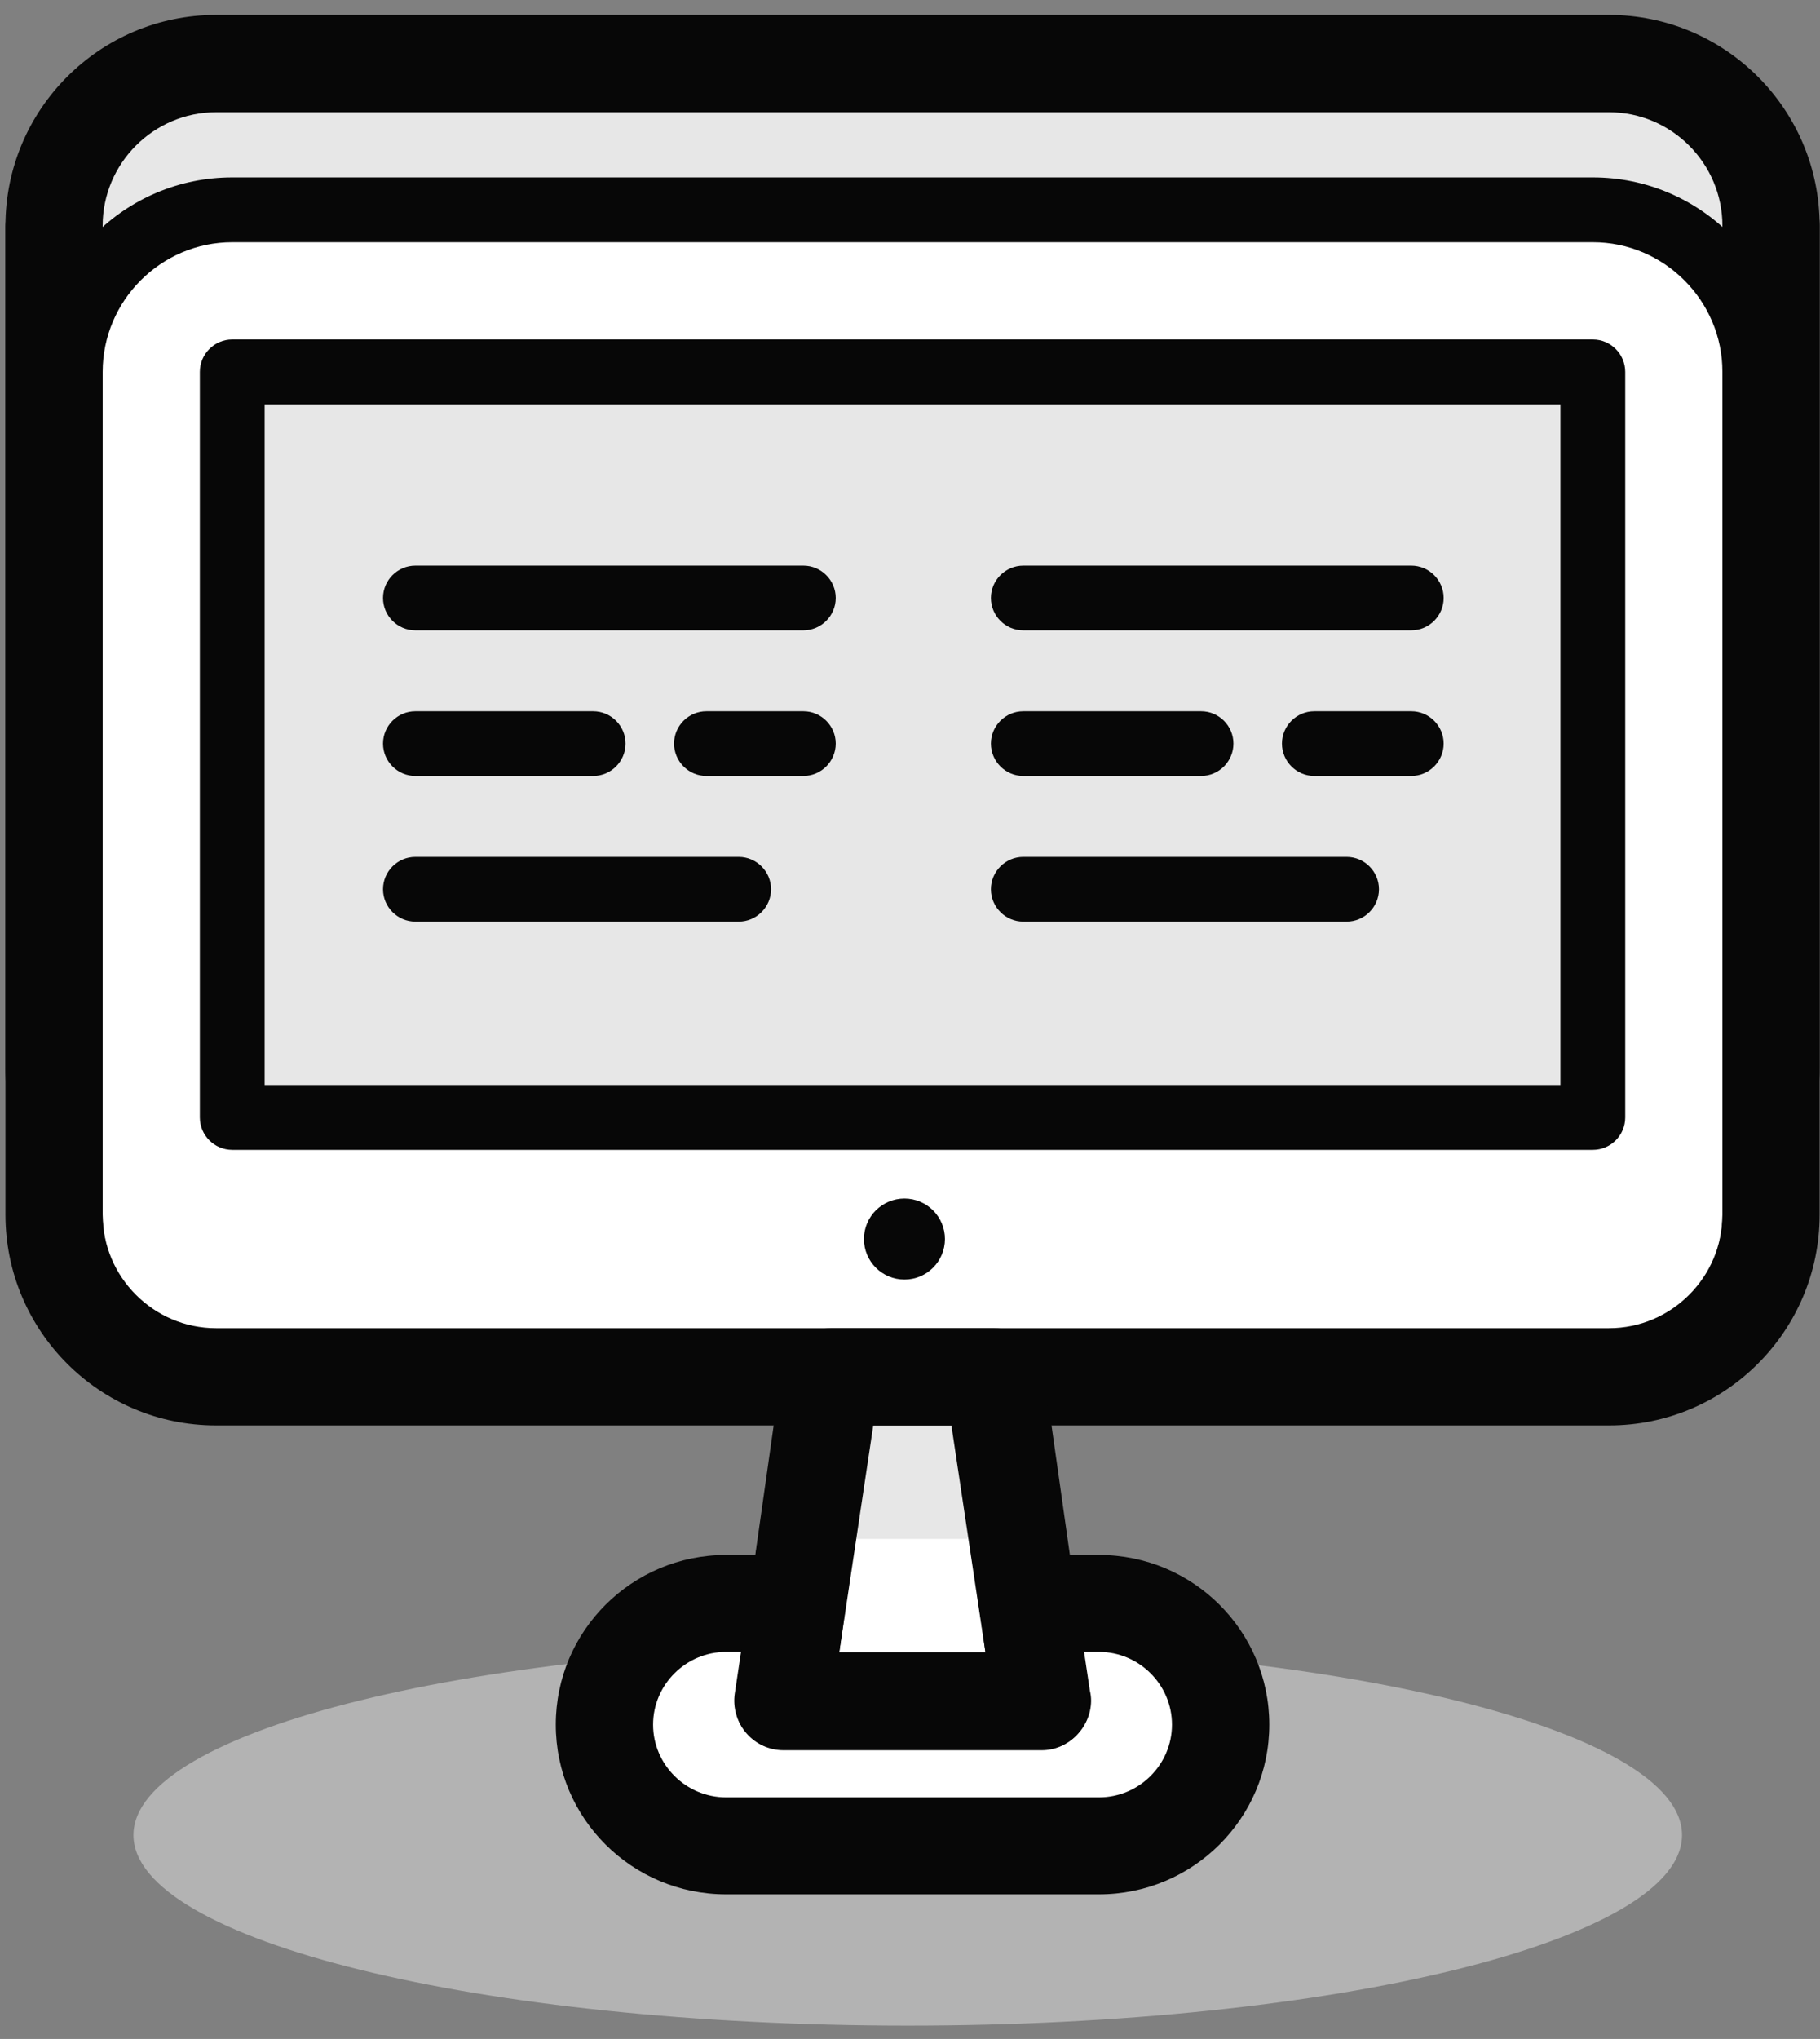 <svg width="92" height="103" viewBox="0 0 92 103" fill="none" xmlns="http://www.w3.org/2000/svg">
<rect x="0" y="0" width="92" height="103" fill="#808080" stroke="none"/>
<path opacity="0.5" d="M45.885 102.326C67.502 102.326 85.025 98.017 85.025 92.702C85.025 87.388 67.502 83.079 45.885 83.079C24.269 83.079 6.746 87.388 6.746 92.702C6.746 98.017 24.269 102.326 45.885 102.326Z" fill="#E7E7E7"/>
<path d="M61.735 87.203C61.735 90.649 58.983 93.43 55.575 93.43H36.681C33.272 93.43 30.52 90.649 30.52 87.203C30.52 83.758 33.272 80.977 36.681 80.977H55.575C58.983 80.977 61.735 83.758 61.735 87.203Z" fill="white"/>
<path d="M55.555 95.695H36.702C31.947 95.695 28.095 91.858 28.095 87.123C28.095 82.388 31.947 78.551 36.702 78.551H55.555C60.309 78.551 64.162 82.388 64.162 87.123C64.162 91.858 60.309 95.695 55.555 95.695ZM36.702 83.449C34.673 83.449 33.013 85.102 33.013 87.123C33.013 89.143 34.673 90.796 36.702 90.796H55.555C57.584 90.796 59.243 89.143 59.243 87.123C59.243 85.102 57.584 83.449 55.555 83.449H36.702Z" fill="#070707"/>
<path d="M89.392 54.016C89.392 58.525 85.719 62.215 81.229 62.215H11.027C6.538 62.215 2.864 58.525 2.864 54.016V11.381C2.864 6.871 6.538 3.182 11.027 3.182H81.229C85.719 3.182 89.392 6.871 89.392 11.381V54.016Z" fill="#E7E7E7"/>
<path d="M81.336 64.641H10.921C5.046 64.641 0.276 59.87 0.276 53.993V11.403C0.276 5.527 5.046 0.756 10.921 0.756H81.336C87.211 0.756 91.98 5.527 91.98 11.403V53.993C91.98 59.87 87.211 64.641 81.336 64.641ZM10.921 5.67C7.768 5.67 5.189 8.25 5.189 11.403V53.993C5.189 57.147 7.768 59.727 10.921 59.727H81.336C84.488 59.727 87.067 57.147 87.067 53.993V11.403C87.067 8.25 84.488 5.67 81.336 5.67H10.921Z" fill="#070707"/>
<path d="M50.222 68.847L52.679 85.829H39.578L42.035 68.847H50.222Z" fill="white"/>
<path d="M52.657 88.416H39.605C38.891 88.416 38.218 88.109 37.749 87.575C37.279 87.042 37.076 86.324 37.178 85.606L39.625 68.372C39.808 67.162 40.828 66.259 42.052 66.259H50.21C51.433 66.259 52.453 67.162 52.637 68.372L55.064 85.462C55.104 85.626 55.104 85.79 55.104 85.954C55.104 87.309 54.003 88.416 52.657 88.416ZM42.419 83.493H49.822L48.068 71.183H44.153L42.419 83.493Z" fill="#070707"/>
<path d="M48.773 69.655L50.091 77.742H42.166L43.504 69.655H48.773Z" fill="#E7E7E7"/>
<path d="M88.584 61.455C88.584 65.965 84.91 69.654 80.419 69.654H11.837C7.347 69.654 3.673 65.965 3.673 61.455V18.82C3.673 14.311 7.347 10.621 11.837 10.621H80.419C84.91 10.621 88.584 14.311 88.584 18.82V61.455Z" fill="white"/>
<path d="M80.518 71.189H11.74C6.316 71.189 1.915 66.788 1.915 61.364V18.787C1.915 13.363 6.316 8.962 11.74 8.962H80.518C85.942 8.962 90.343 13.363 90.343 18.787V61.364C90.343 66.788 85.942 71.189 80.518 71.189ZM11.74 12.237C8.137 12.237 5.19 15.185 5.19 18.787V61.364C5.19 64.967 8.137 67.914 11.74 67.914H80.518C84.12 67.914 87.068 64.967 87.068 61.364V18.787C87.068 15.185 84.12 12.237 80.518 12.237H11.74Z" fill="#070707"/>
<path d="M45.719 64.639C46.85 64.639 47.766 63.722 47.766 62.592C47.766 61.461 46.85 60.545 45.719 60.545C44.589 60.545 43.672 61.461 43.672 62.592C43.672 63.722 44.589 64.639 45.719 64.639Z" fill="#070707"/>
<path d="M80.658 18.709H11.759V56.393H80.658V18.709Z" fill="#E7E7E7"/>
<path d="M80.517 58.089H11.739C10.838 58.089 10.102 57.352 10.102 56.451V18.787C10.102 17.886 10.838 17.149 11.739 17.149H80.517C81.418 17.149 82.154 17.886 82.154 18.787V56.451C82.154 57.352 81.418 58.089 80.517 58.089ZM13.377 54.813H78.879V20.424H13.377V54.813Z" fill="#070707"/>
<path d="M81.336 72.008H10.921C5.046 72.008 0.276 67.239 0.276 61.364V11.48C0.276 10.129 1.382 9.023 2.733 9.023C4.084 9.023 5.189 10.129 5.189 11.48V61.364C5.189 64.516 7.768 67.095 10.921 67.095H81.336C84.488 67.095 87.067 64.516 87.067 61.364V11.377C87.067 10.026 88.173 8.921 89.524 8.921C90.875 8.921 91.98 10.026 91.98 11.377V61.364C91.98 67.239 87.211 72.008 81.336 72.008Z" fill="#070707"/>
<path d="M52.678 88.383H39.578C38.861 88.383 38.186 88.076 37.715 87.523C37.244 86.991 37.04 86.254 37.142 85.558L39.598 69.183C39.783 67.975 40.806 67.095 42.034 67.095H50.222C51.43 67.095 52.474 67.975 52.658 69.183L55.094 85.415C55.135 85.579 55.155 85.743 55.155 85.927C55.135 87.278 54.029 88.383 52.678 88.383ZM42.423 83.47H49.813L48.093 72.007H44.143L42.423 83.47Z" fill="#070707"/>
<path d="M37.342 46.556H20.995C20.096 46.556 19.361 45.82 19.361 44.921C19.361 44.022 20.096 43.286 20.995 43.286H37.342C38.241 43.286 38.977 44.022 38.977 44.921C38.977 45.82 38.241 46.556 37.342 46.556Z" fill="#070707"/>
<path d="M29.986 39.199H20.995C20.096 39.199 19.361 38.463 19.361 37.564C19.361 36.665 20.096 35.93 20.995 35.93H29.986C30.885 35.93 31.621 36.665 31.621 37.564C31.621 38.463 30.885 39.199 29.986 39.199Z" fill="#070707"/>
<path d="M40.611 39.199H35.707C34.808 39.199 34.073 38.463 34.073 37.564C34.073 36.665 34.808 35.93 35.707 35.93H40.611C41.511 35.93 42.246 36.665 42.246 37.564C42.246 38.463 41.511 39.199 40.611 39.199Z" fill="#070707"/>
<path d="M40.612 31.844H20.995C20.096 31.844 19.361 31.108 19.361 30.209C19.361 29.31 20.096 28.574 20.995 28.574H40.612C41.511 28.574 42.246 29.31 42.246 30.209C42.246 31.108 41.511 31.844 40.612 31.844Z" fill="#070707"/>
<path d="M68.072 46.556H51.725C50.826 46.556 50.09 45.82 50.09 44.921C50.09 44.022 50.826 43.286 51.725 43.286H68.072C68.971 43.286 69.706 44.022 69.706 44.921C69.706 45.82 68.971 46.556 68.072 46.556Z" fill="#070707"/>
<path d="M60.716 39.199H51.725C50.826 39.199 50.09 38.463 50.09 37.564C50.09 36.665 50.826 35.93 51.725 35.93H60.716C61.615 35.93 62.35 36.665 62.35 37.564C62.35 38.463 61.615 39.199 60.716 39.199Z" fill="#070707"/>
<path d="M71.341 39.199H66.437C65.538 39.199 64.802 38.463 64.802 37.564C64.802 36.665 65.538 35.93 66.437 35.93H71.341C72.24 35.93 72.976 36.665 72.976 37.564C72.976 38.463 72.24 39.199 71.341 39.199Z" fill="#070707"/>
<path d="M71.341 31.844H51.725C50.826 31.844 50.09 31.108 50.09 30.209C50.09 29.31 50.826 28.574 51.725 28.574H71.341C72.24 28.574 72.976 29.31 72.976 30.209C72.976 31.108 72.24 31.844 71.341 31.844Z" fill="#070707"/>
</svg>
